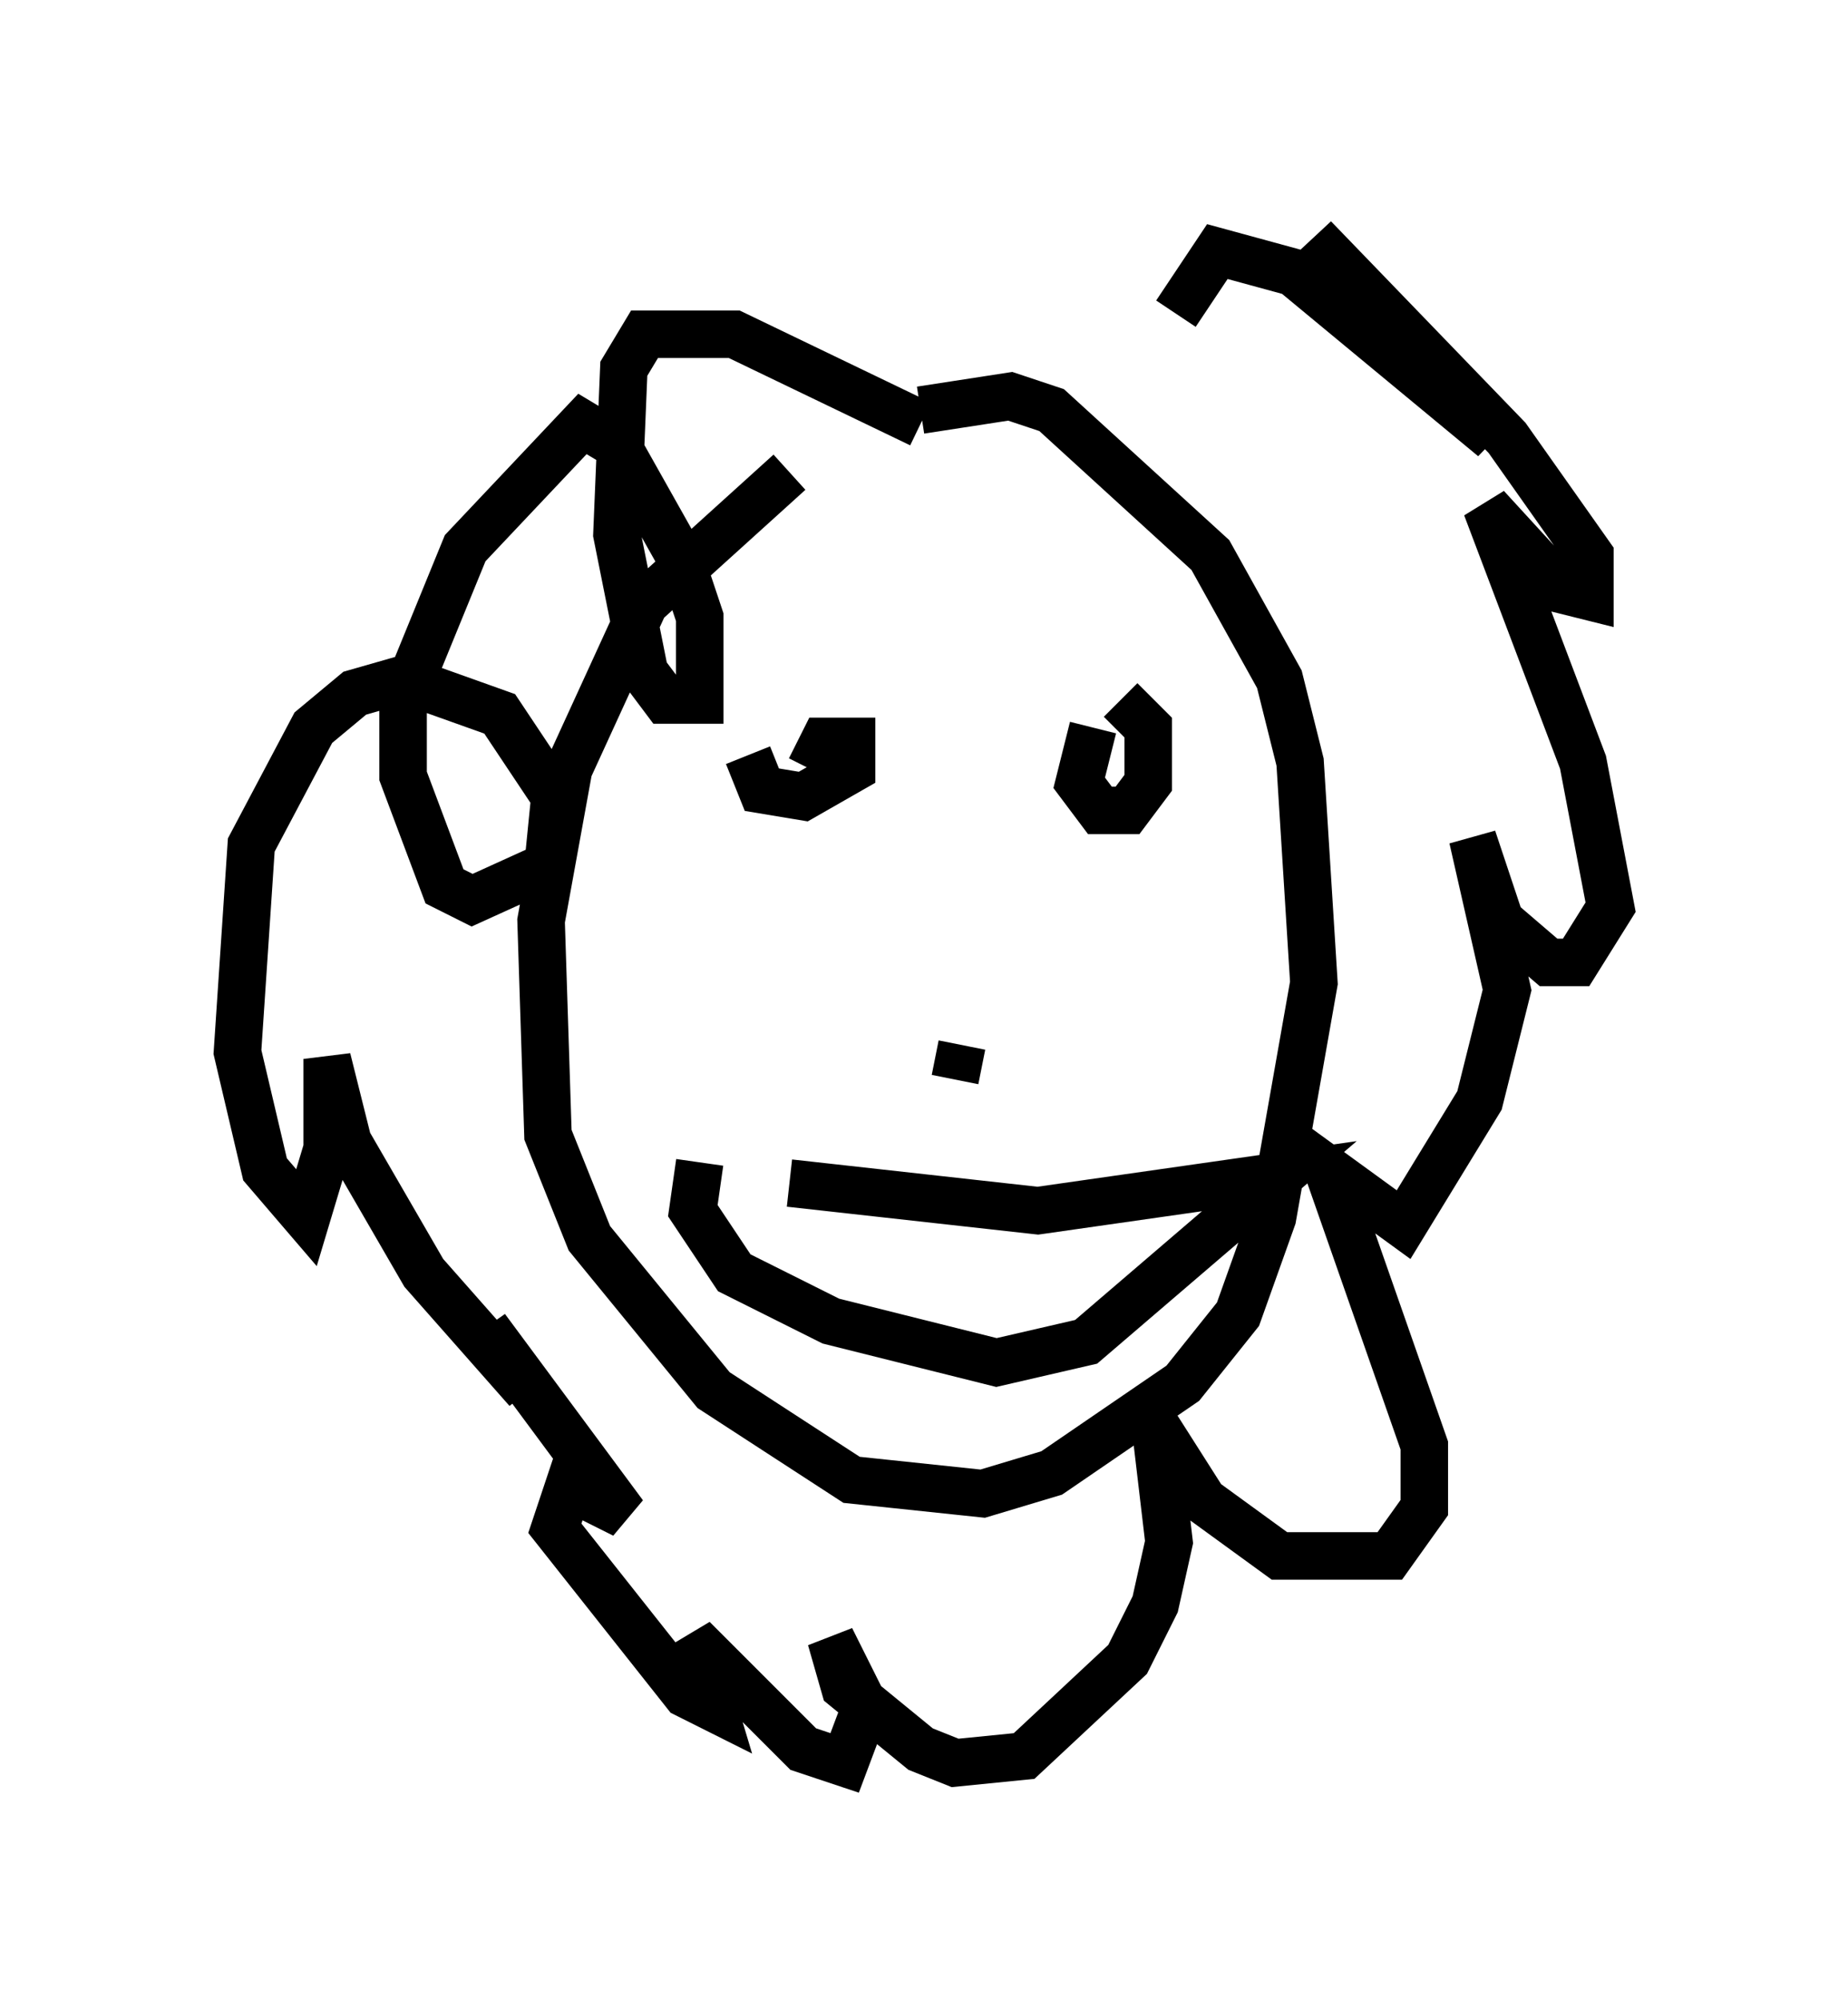 <?xml version="1.0" encoding="utf-8" ?>
<svg baseProfile="full" height="42.1" version="1.1" width="38.905" xmlns="http://www.w3.org/2000/svg" xmlns:ev="http://www.w3.org/2001/xml-events" xmlns:xlink="http://www.w3.org/1999/xlink"><defs /><rect fill="white" height="42.1" width="38.905" x="0" y="0" /><path d="M20.106, 8.777 m-3.486, 1.162 l-3.05, 2.76 -1.598, 3.486 l-0.581, 3.196 0.145, 4.503 l0.872, 2.179 2.615, 3.196 l2.905, 1.888 2.76, 0.291 l1.453, -0.436 2.76, -1.888 l1.162, -1.453 0.726, -2.034 l0.872, -4.939 -0.291, -4.648 l-0.436, -1.743 -1.453, -2.615 l-3.341, -3.05 -0.872, -0.291 l-1.888, 0.291 m-2.324, 7.553 l0.291, -0.581 0.581, 0.0 l0.0, 0.581 -1.017, 0.581 l-0.872, -0.145 -0.291, -0.726 m7.263, -0.581 l-0.291, 1.162 0.436, 0.581 l0.581, 0.0 0.436, -0.581 l0.0, -1.162 -0.581, -0.581 m-3.486, 7.989 l0.145, -0.726 m-3.631, 2.905 l5.229, 0.581 5.084, -0.726 l-4.067, 3.486 -1.888, 0.436 l-3.486, -0.872 -2.034, -1.017 l-0.872, -1.307 0.145, -1.017 m4.648, -15.542 l-3.922, -1.888 -1.888, 0.0 l-0.436, 0.726 -0.145, 3.486 l0.581, 2.905 0.436, 0.581 l0.726, 0.0 0.0, -1.743 l-0.436, -1.307 -1.307, -2.324 l-0.726, -0.436 -2.469, 2.615 l-1.307, 3.196 0.0, 1.598 l0.872, 2.324 0.581, 0.291 l1.598, -0.726 0.145, -1.453 l-1.162, -1.743 -2.034, -0.726 l-1.017, 0.291 -0.872, 0.726 l-1.307, 2.469 -0.291, 4.358 l0.581, 2.469 0.872, 1.017 l0.436, -1.453 0.0, -1.888 l0.436, 1.743 1.598, 2.76 l2.179, 2.469 -0.872, -1.307 l2.905, 3.922 -1.162, -0.581 l-0.291, 0.872 2.76, 3.486 l0.581, 0.291 -0.436, -1.453 l2.324, 2.324 0.872, 0.291 l0.436, -1.162 -0.726, -1.453 l0.291, 1.017 1.598, 1.307 l0.726, 0.291 1.453, -0.145 l2.179, -2.034 0.581, -1.162 l0.291, -1.307 -0.291, -2.469 l1.017, 1.598 1.598, 1.162 l2.324, 0.0 0.726, -1.017 l0.0, -1.307 -2.034, -5.81 l1.598, 1.162 1.598, -2.615 l0.581, -2.324 -0.726, -3.196 l0.581, 1.743 1.017, 0.872 l0.581, 0.0 0.726, -1.162 l-0.581, -3.05 -2.034, -5.374 l1.598, 1.743 0.581, 0.145 l0.0, -0.872 -1.743, -2.469 l-4.067, -4.212 3.777, 4.212 l-4.212, -3.486 -1.598, -0.436 l-0.872, 1.307 " fill="none" stroke="black" stroke-width="1" /></svg>
